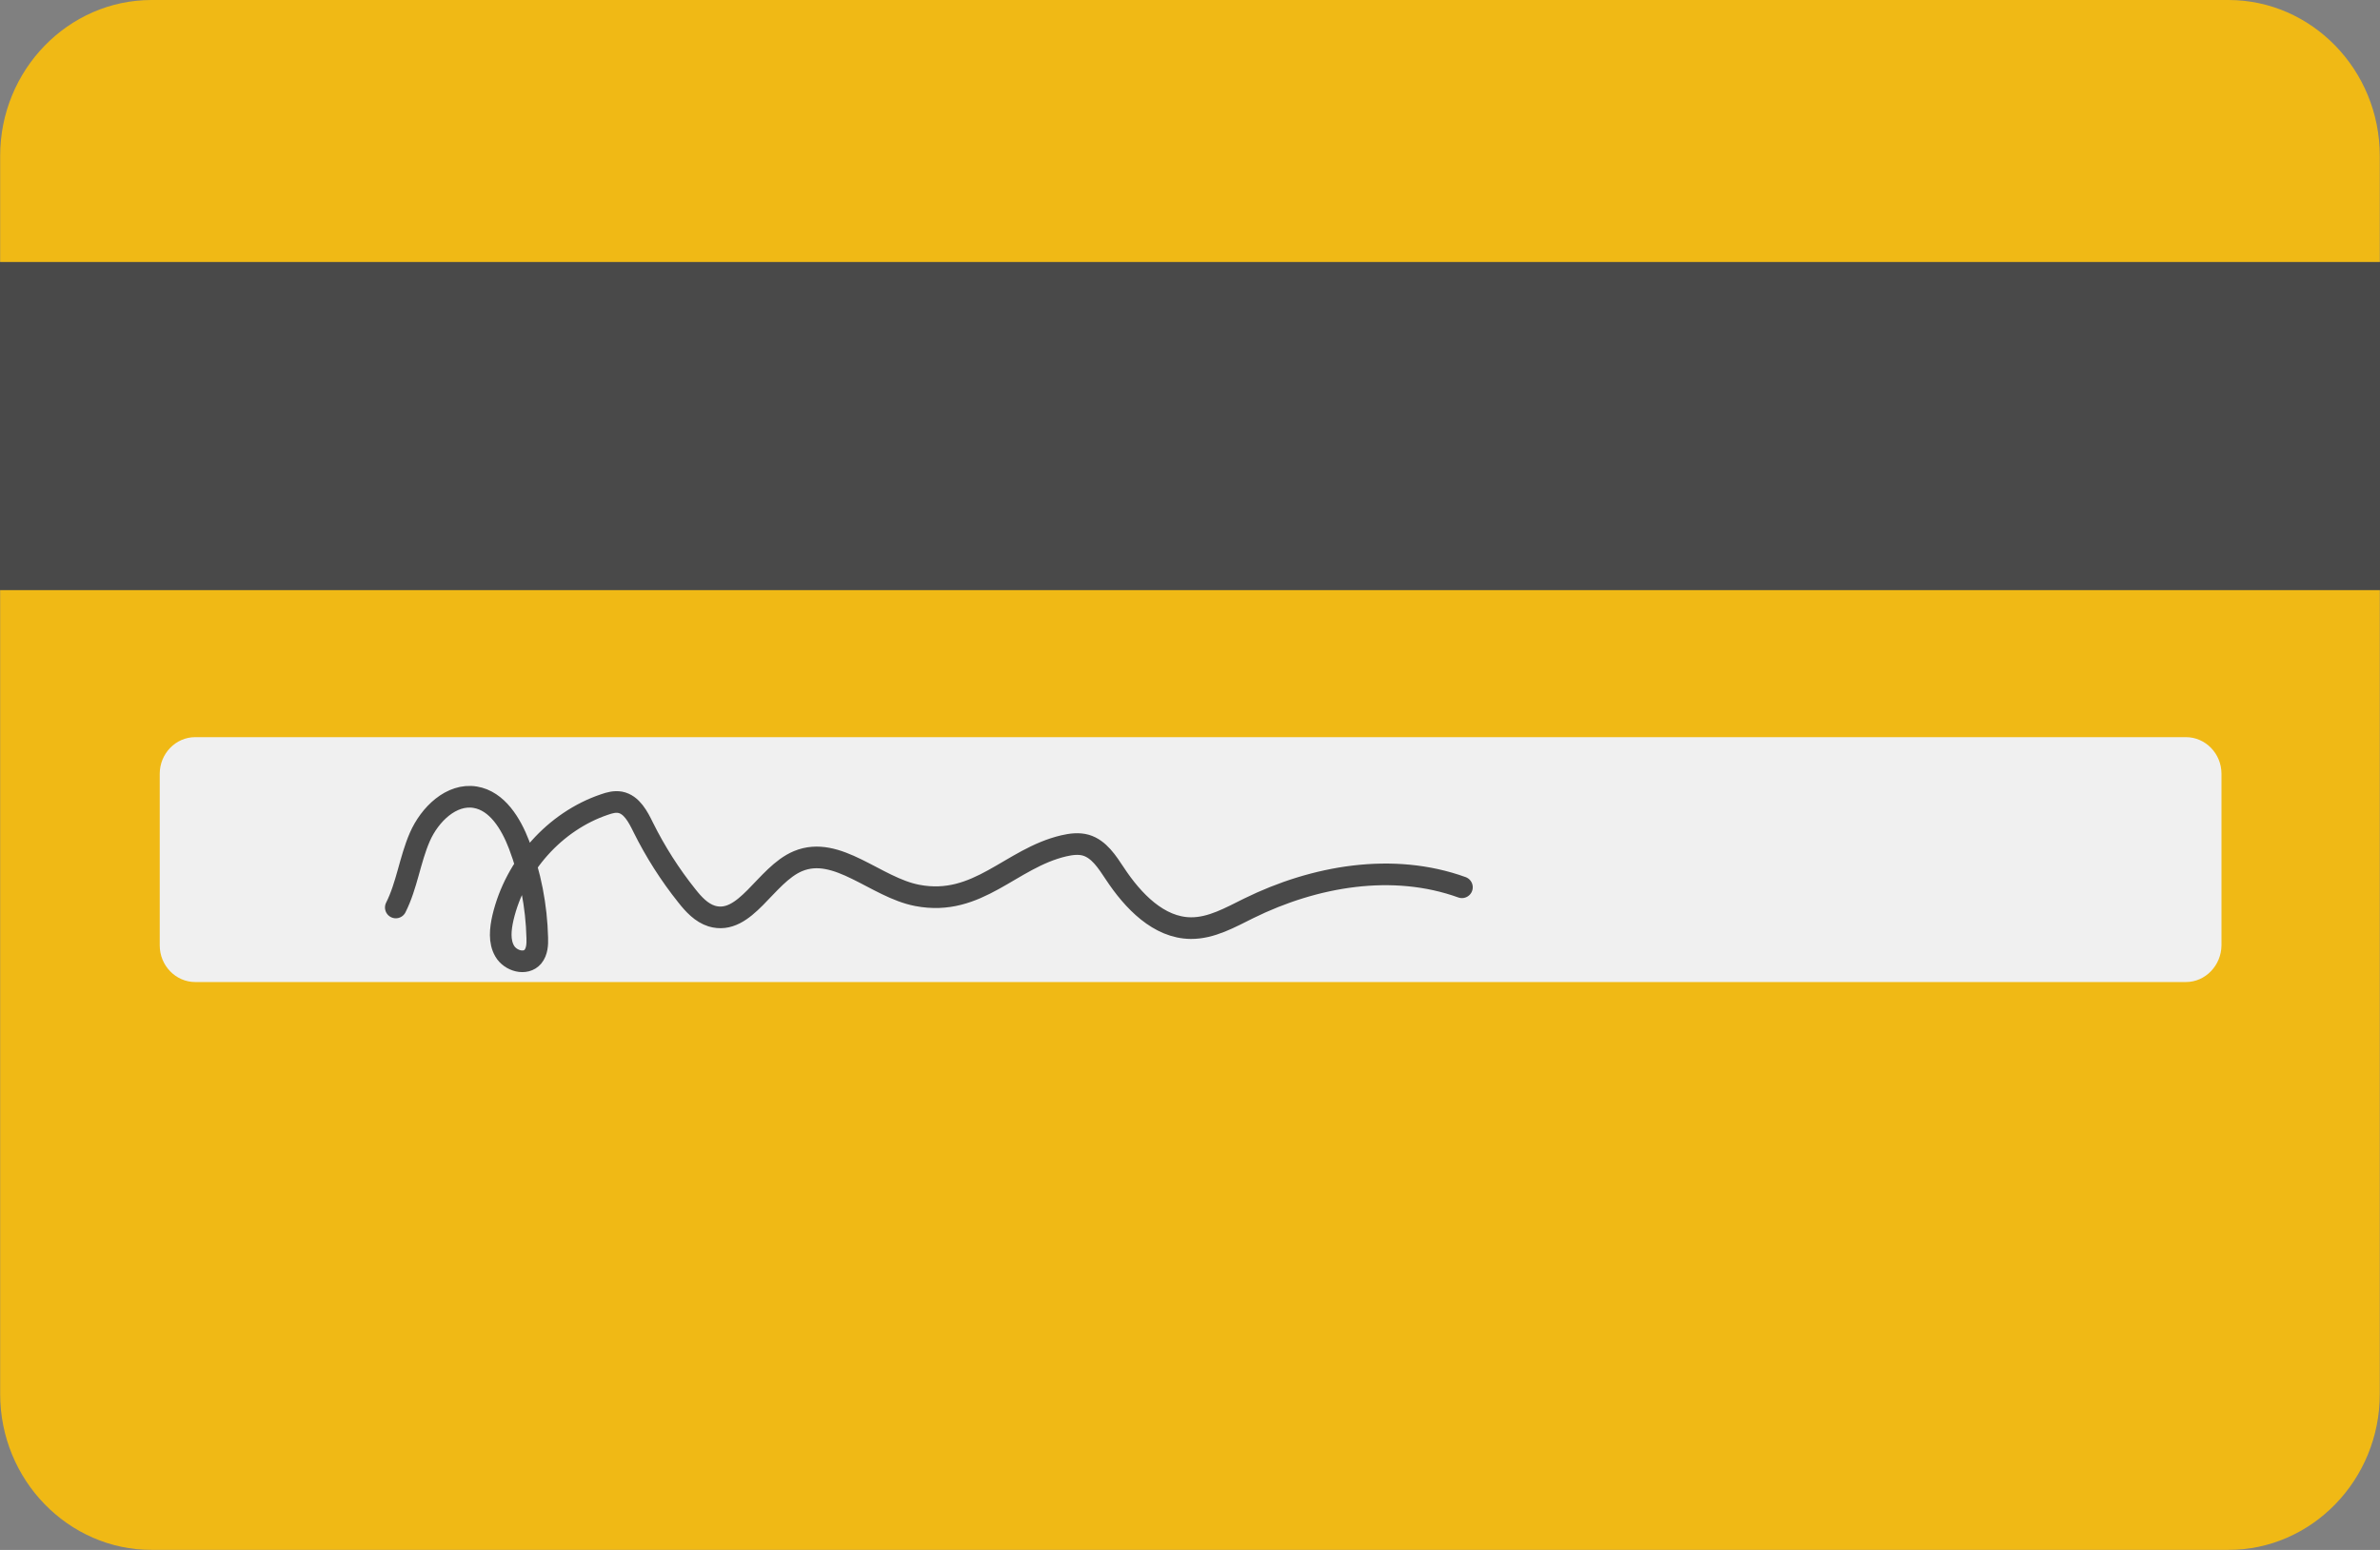<svg width="43" height="28" viewBox="0 0 43 28" fill="none" xmlns="http://www.w3.org/2000/svg">
<rect x="0" y="0" width="43" height="28" fill="#808080" stroke="none"/>
<g opacity="0.88">
<path d="M40.261 28H2.739C1.233 28 0.003 26.735 0.003 25.185V2.815C0.003 1.265 1.233 0 2.739 0H40.261C41.767 0 42.996 1.265 42.996 2.815V25.185C42.996 26.735 41.767 28 40.261 28Z" fill="#FFC107"/>
<path d="M0 4.733H43V10.661H0V4.733Z" fill="#424242"/>
<path d="M39.494 17.741H3.527C3.176 17.741 2.886 17.445 2.886 17.08V13.978C2.886 13.616 3.173 13.317 3.527 13.317H39.494C39.845 13.317 40.136 13.613 40.136 13.978V17.08C40.132 17.442 39.845 17.741 39.494 17.741Z" fill="white"/>
<path d="M7.151 16.394C7.352 15.996 7.406 15.531 7.585 15.121C7.764 14.712 8.155 14.332 8.585 14.402C8.983 14.468 9.231 14.878 9.378 15.261C9.582 15.796 9.693 16.368 9.707 16.944C9.711 17.062 9.704 17.191 9.628 17.283C9.496 17.438 9.223 17.361 9.119 17.183C9.015 17.006 9.041 16.781 9.087 16.578C9.309 15.638 10.026 14.837 10.919 14.535C11.012 14.502 11.109 14.476 11.206 14.494C11.414 14.535 11.528 14.756 11.622 14.948C11.84 15.387 12.106 15.804 12.41 16.184C12.532 16.339 12.672 16.49 12.858 16.549C13.471 16.733 13.826 15.804 14.418 15.557C15.128 15.261 15.819 16.032 16.572 16.176C17.673 16.387 18.257 15.505 19.221 15.28C19.351 15.25 19.49 15.232 19.619 15.269C19.856 15.339 20.003 15.571 20.143 15.782C20.469 16.276 20.935 16.763 21.516 16.767C21.885 16.77 22.226 16.575 22.562 16.409C23.756 15.822 25.165 15.579 26.413 16.029" stroke="#424242" stroke-width="0.391" stroke-miterlimit="10" stroke-linecap="round" stroke-linejoin="round"/>
</g>
</svg>
